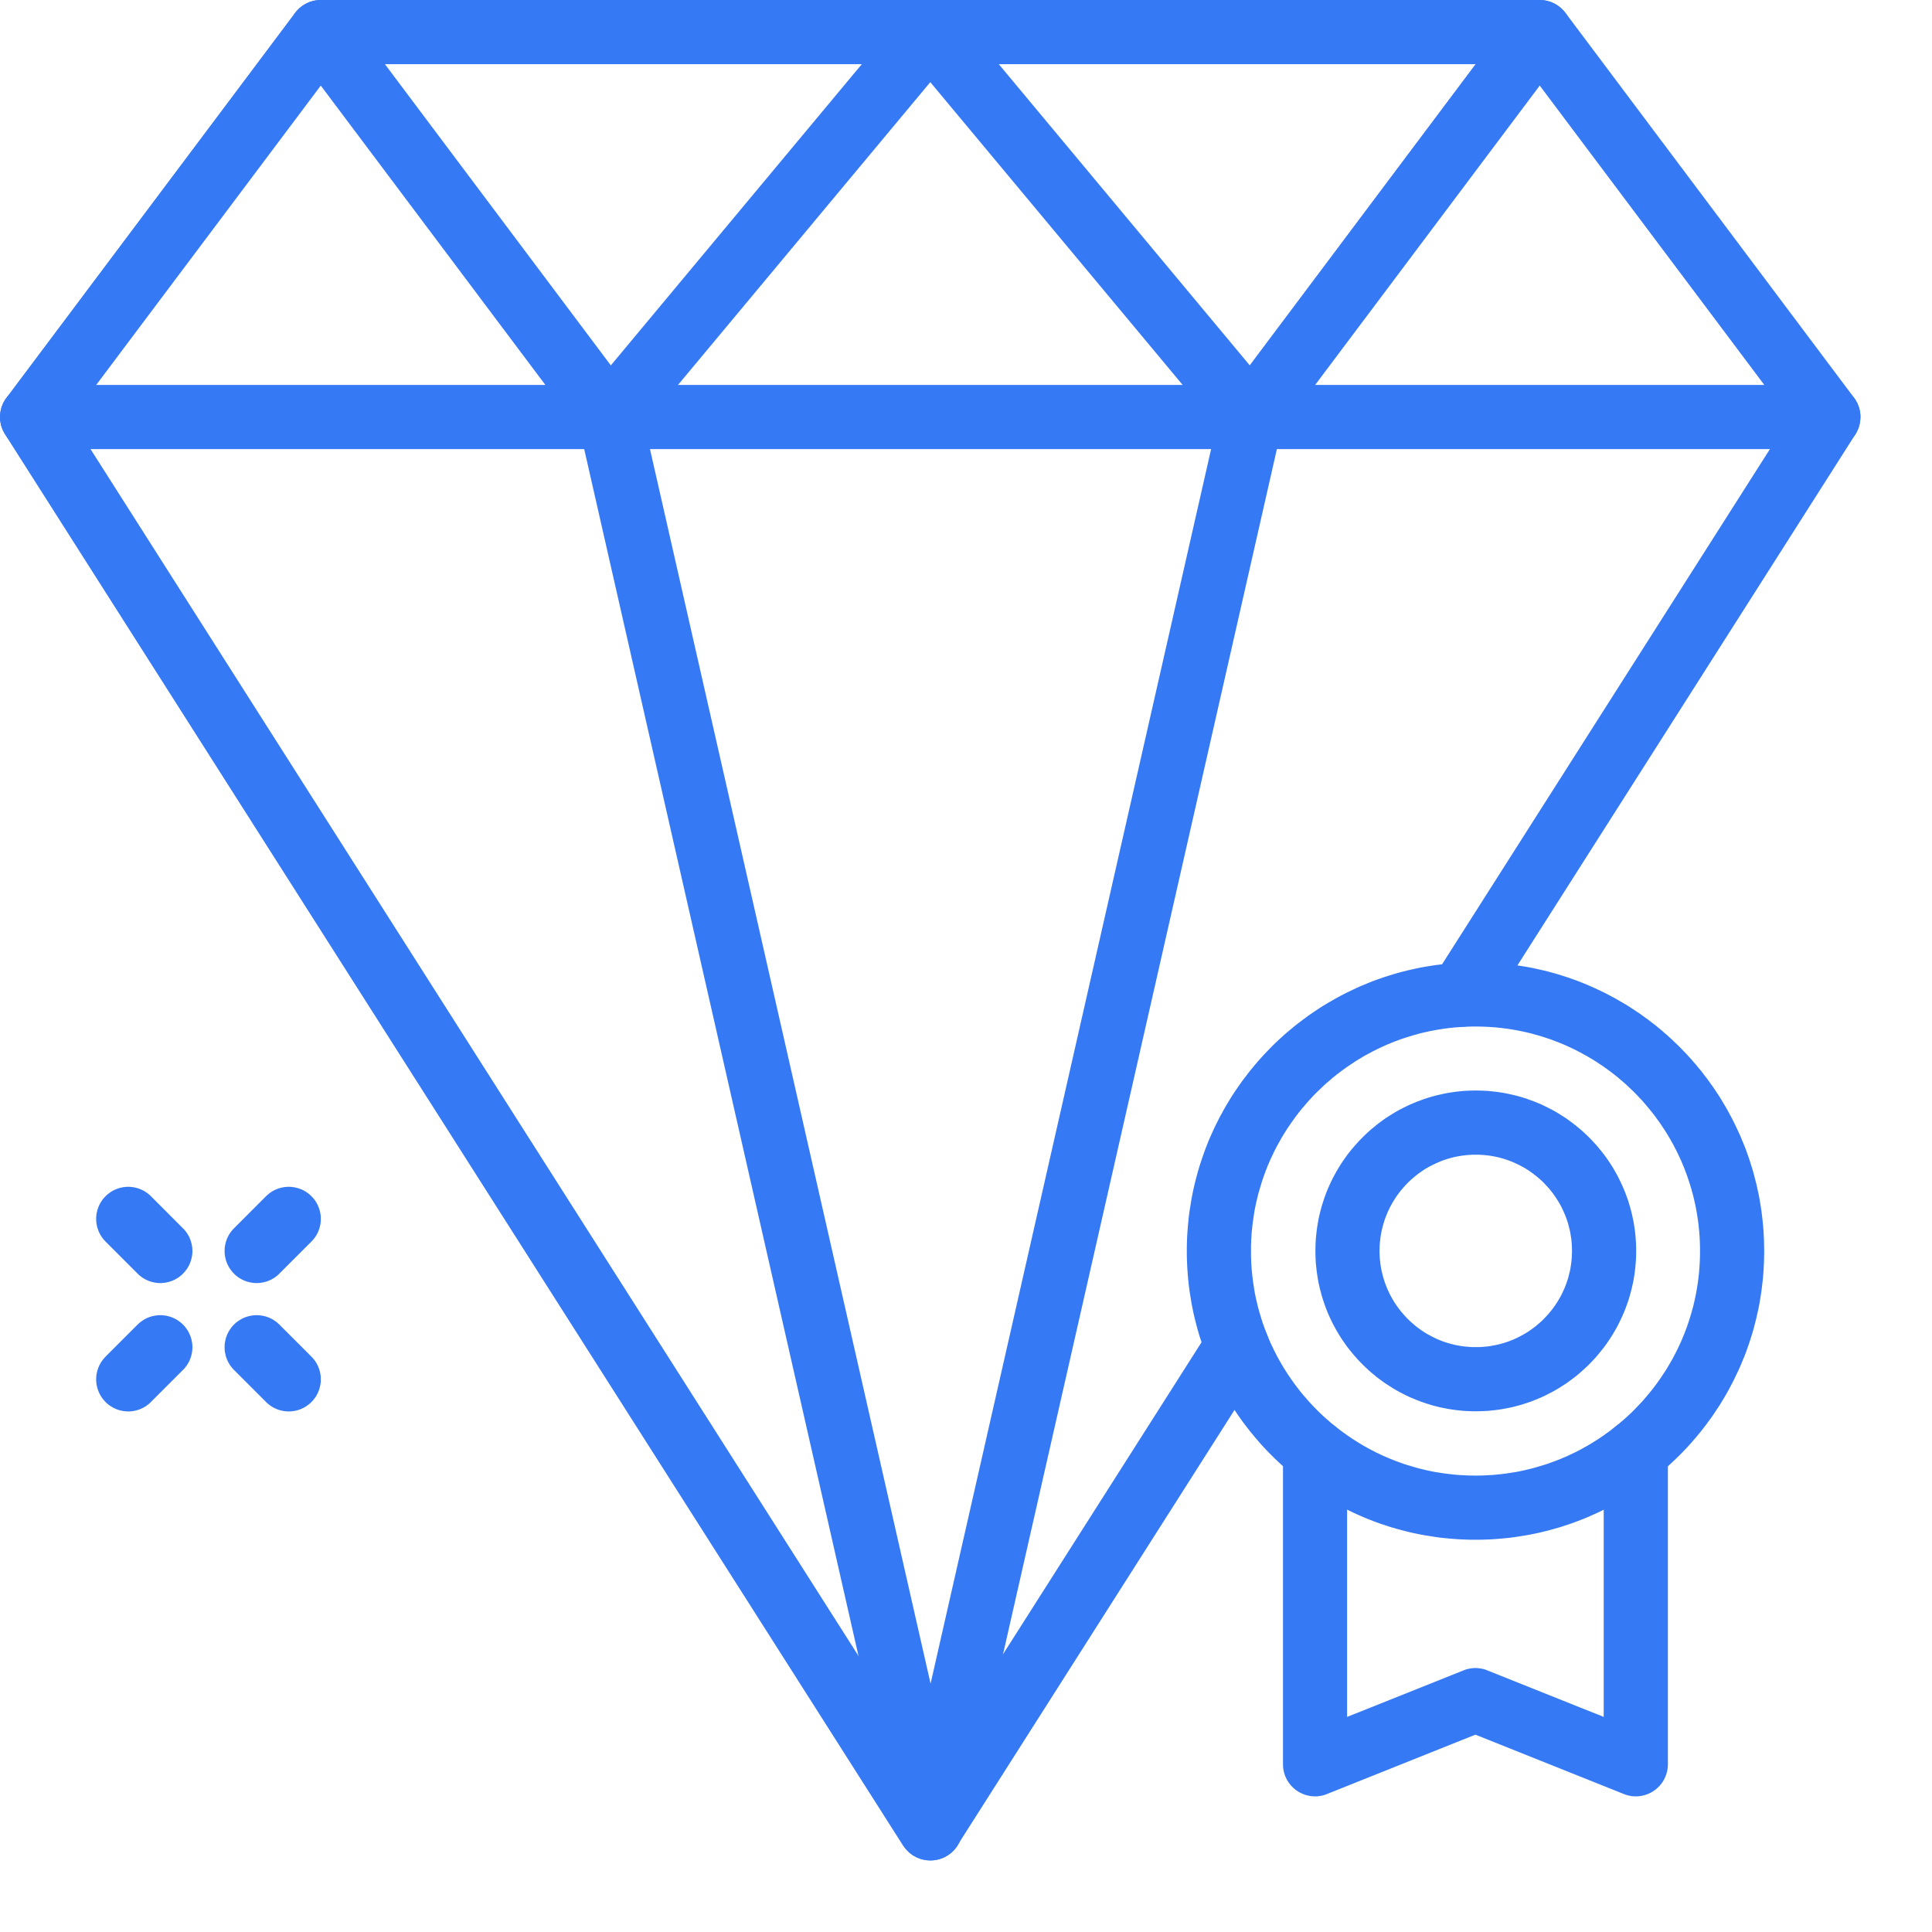 <svg width="27" height="27" viewBox="0 0 27 27" fill="none" xmlns="http://www.w3.org/2000/svg">
<path fill-rule="evenodd" clip-rule="evenodd" d="M13.04 0.002L13.079 0.007L13.118 0.015L13.155 0.027L13.191 0.042L13.226 0.061L13.259 0.082L13.29 0.106L13.319 0.132L13.345 0.161L17.828 5.541L17.852 5.572L17.873 5.605L17.891 5.639L17.906 5.676L17.917 5.713L17.925 5.751L17.93 5.79L17.932 5.829L17.93 5.868L17.925 5.907L17.917 5.945L17.905 5.982L17.89 6.018L17.871 6.053L17.85 6.086L17.826 6.117L17.8 6.146L17.771 6.172L17.74 6.196L17.707 6.217L17.672 6.235L17.636 6.249L17.599 6.261L17.56 6.269L17.522 6.274L17.483 6.276L17.443 6.274L17.405 6.269L17.366 6.26L17.329 6.248L17.293 6.233L17.259 6.215L17.226 6.194L17.195 6.17L17.166 6.144L17.14 6.114L13.001 1.148L8.863 6.114L8.837 6.144L8.808 6.17L8.777 6.194L8.744 6.215L8.71 6.233L8.673 6.248L8.636 6.26L8.598 6.269L8.559 6.274L8.52 6.276L8.481 6.274L8.442 6.269L8.404 6.261L8.367 6.249L8.33 6.235L8.296 6.217L8.263 6.196L8.232 6.172L8.203 6.146L8.176 6.117L8.152 6.086L8.131 6.053L8.113 6.018L8.098 5.982L8.086 5.945L8.077 5.907L8.072 5.868L8.07 5.829L8.072 5.79L8.077 5.751L8.085 5.713L8.097 5.676L8.112 5.639L8.129 5.605L8.151 5.572L8.174 5.541L12.657 0.161L12.684 0.132L12.712 0.106L12.743 0.082L12.776 0.061L12.811 0.042L12.848 0.027L12.885 0.015L12.923 0.007L12.962 0.002L13.001 0L13.04 0.002Z" fill="#3579F4"/>
<path fill-rule="evenodd" clip-rule="evenodd" d="M4.52 0.002L4.558 0.006L4.595 0.014L4.631 0.025L4.666 0.039L4.7 0.056L4.732 0.076L4.762 0.098L4.791 0.123L4.818 0.15L4.841 0.179L8.876 5.559L8.897 5.589L8.915 5.621L8.931 5.655L8.943 5.689L8.954 5.725L8.96 5.762L8.964 5.798L8.965 5.836L8.963 5.872L8.958 5.909L8.95 5.945L8.938 5.981L8.924 6.015L8.908 6.048L8.888 6.079L8.866 6.109L8.841 6.137L8.815 6.163L8.786 6.186L8.756 6.207L8.723 6.226L8.69 6.241L8.655 6.254L8.619 6.264L8.583 6.271L8.546 6.275L8.509 6.276L8.472 6.274L8.436 6.268L8.399 6.26L8.364 6.249L8.33 6.235L8.297 6.218L8.265 6.198L8.236 6.176L8.208 6.152L8.182 6.125L8.159 6.096L4.483 1.196L0.807 6.096L0.784 6.125L0.758 6.152L0.73 6.176L0.7 6.198L0.669 6.218L0.636 6.235L0.602 6.249L0.566 6.26L0.53 6.268L0.493 6.274L0.456 6.276L0.419 6.275L0.382 6.271L0.346 6.264L0.31 6.254L0.276 6.241L0.242 6.226L0.21 6.207L0.179 6.186L0.151 6.163L0.124 6.137L0.1 6.109L0.078 6.079L0.058 6.048L0.041 6.015L0.027 5.981L0.016 5.945L0.008 5.909L0.002 5.872L0 5.836L0.001 5.798L0.005 5.762L0.012 5.725L0.022 5.689L0.035 5.655L0.05 5.621L0.069 5.589L0.09 5.559L4.124 0.179L4.148 0.15L4.174 0.123L4.203 0.098L4.233 0.076L4.265 0.056L4.299 0.039L4.334 0.025L4.371 0.014L4.407 0.006L4.445 0.002L4.483 0L4.52 0.002Z" fill="#3579F4"/>
<path fill-rule="evenodd" clip-rule="evenodd" d="M21.555 0.002L21.593 0.006L21.63 0.014L21.666 0.025L21.701 0.039L21.735 0.056L21.767 0.076L21.798 0.098L21.826 0.123L21.853 0.15L21.877 0.179L25.911 5.559L25.932 5.589L25.95 5.621L25.966 5.655L25.979 5.689L25.989 5.725L25.996 5.762L26 5.798L26 5.836L25.998 5.872L25.993 5.909L25.985 5.945L25.974 5.981L25.959 6.015L25.943 6.048L25.923 6.079L25.901 6.109L25.876 6.137L25.85 6.163L25.821 6.186L25.791 6.207L25.759 6.226L25.725 6.241L25.69 6.254L25.654 6.264L25.618 6.271L25.581 6.275L25.544 6.276L25.508 6.274L25.471 6.268L25.434 6.26L25.399 6.249L25.365 6.235L25.332 6.218L25.3 6.198L25.271 6.176L25.243 6.152L25.217 6.125L25.194 6.096L21.518 1.196L17.842 6.096L17.819 6.125L17.793 6.152L17.765 6.176L17.735 6.198L17.704 6.218L17.671 6.235L17.637 6.249L17.601 6.26L17.565 6.268L17.528 6.274L17.491 6.276L17.454 6.275L17.418 6.271L17.381 6.264L17.345 6.254L17.311 6.241L17.277 6.226L17.245 6.207L17.215 6.186L17.186 6.163L17.159 6.137L17.135 6.109L17.113 6.079L17.093 6.048L17.076 6.015L17.062 5.981L17.051 5.945L17.043 5.909L17.037 5.872L17.035 5.836L17.036 5.798L17.04 5.762L17.047 5.725L17.057 5.689L17.07 5.655L17.085 5.621L17.104 5.589L17.125 5.559L21.159 0.179L21.183 0.15L21.209 0.123L21.238 0.098L21.269 0.076L21.3 0.056L21.334 0.039L21.369 0.025L21.406 0.014L21.442 0.006L21.48 0.002L21.518 0L21.555 0.002Z" fill="#3579F4"/>
<path fill-rule="evenodd" clip-rule="evenodd" d="M20.672 13.45L20.724 13.451L20.776 13.452L20.828 13.455L20.879 13.457L20.93 13.461L20.981 13.465L21.032 13.47L21.083 13.476L21.134 13.482L21.184 13.488L21.234 13.496L21.284 13.504L21.334 13.512L21.383 13.521L21.433 13.531L21.482 13.542L21.531 13.553L21.58 13.564L21.628 13.576L21.676 13.589L21.724 13.602L21.772 13.616L21.82 13.631L21.867 13.646L21.914 13.661L21.961 13.678L22.007 13.694L22.053 13.711L22.099 13.729L22.145 13.748L22.191 13.767L22.235 13.786L22.28 13.806L22.325 13.827L22.369 13.848L22.413 13.869L22.457 13.891L22.5 13.914L22.543 13.937L22.586 13.96L22.628 13.985L22.67 14.009L22.712 14.034L22.754 14.059L22.794 14.085L22.835 14.112L22.876 14.139L22.916 14.166L22.955 14.194L22.995 14.223L23.034 14.251L23.072 14.281L23.111 14.31L23.149 14.34L23.186 14.371L23.224 14.402L23.26 14.434L23.297 14.465L23.332 14.498L23.368 14.53L23.403 14.564L23.438 14.597L23.473 14.631L23.507 14.666L23.54 14.701L23.574 14.736L23.606 14.772L23.639 14.807L23.67 14.844L23.702 14.88L23.733 14.918L23.764 14.955L23.794 14.993L23.823 15.032L23.853 15.07L23.881 15.109L23.91 15.149L23.938 15.188L23.965 15.228L23.992 15.269L24.019 15.309L24.045 15.35L24.07 15.392L24.095 15.434L24.12 15.476L24.144 15.518L24.167 15.561L24.19 15.604L24.213 15.647L24.235 15.691L24.256 15.735L24.277 15.779L24.298 15.824L24.318 15.868L24.337 15.913L24.356 15.959L24.375 16.005L24.393 16.05L24.41 16.097L24.426 16.143L24.443 16.19L24.458 16.237L24.473 16.285L24.488 16.332L24.502 16.38L24.515 16.428L24.527 16.476L24.54 16.524L24.551 16.573L24.562 16.622L24.573 16.671L24.583 16.721L24.592 16.77L24.6 16.82L24.608 16.87L24.616 16.92L24.622 16.97L24.628 17.021L24.634 17.072L24.639 17.123L24.643 17.174L24.647 17.225L24.649 17.276L24.652 17.328L24.653 17.38L24.654 17.432L24.655 17.484L24.654 17.536L24.653 17.588L24.652 17.639L24.649 17.691L24.647 17.742L24.643 17.793L24.639 17.845L24.634 17.896L24.628 17.946L24.622 17.997L24.616 18.047L24.608 18.097L24.6 18.147L24.592 18.197L24.583 18.247L24.573 18.296L24.562 18.345L24.551 18.394L24.54 18.443L24.527 18.491L24.515 18.539L24.502 18.587L24.488 18.635L24.473 18.683L24.458 18.73L24.443 18.777L24.426 18.824L24.41 18.871L24.393 18.917L24.375 18.962L24.356 19.008L24.337 19.054L24.318 19.099L24.298 19.144L24.277 19.188L24.256 19.232L24.235 19.276L24.213 19.32L24.19 19.363L24.167 19.407L24.144 19.449L24.12 19.491L24.095 19.534L24.07 19.575L24.045 19.617L24.019 19.658L23.992 19.698L23.965 19.739L23.938 19.779L23.91 19.819L23.881 19.858L23.853 19.897L23.823 19.936L23.794 19.974L23.764 20.012L23.733 20.049L23.702 20.087L23.67 20.123L23.639 20.16L23.606 20.196L23.574 20.232L23.54 20.267L23.507 20.302L23.473 20.336L23.438 20.37L23.403 20.404L23.368 20.437L23.332 20.47L23.297 20.502L23.26 20.534L23.224 20.565L23.186 20.596L23.149 20.627L23.111 20.657L23.072 20.686L23.034 20.716L22.995 20.745L22.955 20.773L22.916 20.801L22.876 20.828L22.835 20.855L22.794 20.882L22.754 20.908L22.712 20.933L22.67 20.958L22.628 20.983L22.586 21.007L22.543 21.03L22.5 21.054L22.457 21.076L22.413 21.098L22.369 21.12L22.325 21.141L22.28 21.161L22.235 21.181L22.191 21.201L22.145 21.22L22.099 21.238L22.053 21.256L22.007 21.273L21.961 21.29L21.914 21.306L21.867 21.321L21.82 21.337L21.772 21.351L21.724 21.365L21.676 21.378L21.628 21.391L21.58 21.403L21.531 21.415L21.482 21.426L21.433 21.436L21.383 21.446L21.334 21.455L21.284 21.463L21.234 21.471L21.184 21.479L21.134 21.486L21.083 21.492L21.032 21.497L20.981 21.502L20.93 21.506L20.879 21.51L20.828 21.513L20.776 21.515L20.724 21.517L20.672 21.518L20.62 21.518L20.568 21.518L20.516 21.517L20.465 21.515L20.413 21.513L20.362 21.51L20.311 21.506L20.259 21.502L20.208 21.497L20.158 21.492L20.107 21.486L20.057 21.479L20.007 21.471L19.957 21.463L19.907 21.455L19.857 21.446L19.808 21.436L19.759 21.426L19.71 21.415L19.661 21.403L19.613 21.391L19.565 21.378L19.517 21.365L19.469 21.351L19.421 21.337L19.374 21.321L19.327 21.306L19.28 21.29L19.233 21.273L19.187 21.256L19.142 21.238L19.096 21.22L19.05 21.201L19.005 21.181L18.96 21.161L18.916 21.141L18.872 21.12L18.828 21.098L18.784 21.076L18.74 21.054L18.697 21.03L18.655 21.007L18.613 20.983L18.57 20.959L18.529 20.933L18.487 20.908L18.446 20.882L18.405 20.855L18.365 20.828L18.325 20.801L18.285 20.773L18.246 20.745L18.207 20.716L18.168 20.686L18.13 20.657L18.092 20.627L18.055 20.596L18.017 20.565L17.98 20.534L17.944 20.502L17.908 20.47L17.872 20.437L17.837 20.404L17.802 20.37L17.768 20.336L17.734 20.302L17.7 20.267L17.667 20.232L17.634 20.196L17.602 20.16L17.57 20.123L17.539 20.087L17.508 20.049L17.477 20.012L17.447 19.974L17.418 19.936L17.388 19.897L17.359 19.858L17.331 19.819L17.303 19.779L17.276 19.739L17.248 19.698L17.222 19.658L17.196 19.617L17.171 19.575L17.145 19.534L17.121 19.491L17.097 19.449L17.074 19.407L17.05 19.364L17.028 19.32L17.006 19.276L16.984 19.232L16.963 19.188L16.943 19.144L16.923 19.099L16.903 19.054L16.884 19.008L16.866 18.962L16.848 18.917L16.831 18.871L16.815 18.824L16.798 18.777L16.783 18.73L16.767 18.683L16.753 18.635L16.739 18.587L16.726 18.539L16.713 18.491L16.701 18.443L16.689 18.394L16.678 18.345L16.668 18.296L16.658 18.247L16.649 18.197L16.641 18.147L16.633 18.097L16.625 18.047L16.618 17.997L16.612 17.946L16.607 17.896L16.602 17.845L16.598 17.793L16.594 17.742L16.591 17.691L16.589 17.639L16.587 17.588L16.586 17.536L16.586 17.484L16.586 17.432L16.587 17.38L16.589 17.328L16.591 17.276L16.594 17.225L16.598 17.174L16.602 17.123L16.607 17.072L16.612 17.021L16.618 16.97L16.625 16.92L16.633 16.87L16.641 16.82L16.649 16.77L16.658 16.721L16.668 16.671L16.678 16.622L16.689 16.573L16.701 16.524L16.713 16.476L16.726 16.428L16.739 16.38L16.753 16.332L16.767 16.285L16.783 16.237L16.798 16.19L16.815 16.143L16.831 16.097L16.848 16.05L16.866 16.005L16.884 15.959L16.903 15.913L16.923 15.868L16.943 15.824L16.963 15.779L16.984 15.735L17.006 15.691L17.028 15.647L17.05 15.604L17.074 15.561L17.097 15.518L17.121 15.476L17.145 15.434L17.171 15.392L17.196 15.35L17.222 15.309L17.248 15.269L17.276 15.228L17.303 15.188L17.331 15.149L17.359 15.109L17.388 15.07L17.418 15.032L17.447 14.993L17.477 14.955L17.508 14.918L17.539 14.88L17.57 14.844L17.602 14.807L17.634 14.772L17.667 14.736L17.7 14.701L17.734 14.666L17.768 14.631L17.802 14.597L17.837 14.564L17.872 14.53L17.908 14.498L17.944 14.465L17.98 14.434L18.017 14.402L18.055 14.371L18.092 14.34L18.13 14.31L18.168 14.281L18.207 14.251L18.246 14.223L18.285 14.194L18.325 14.166L18.365 14.139L18.405 14.112L18.446 14.085L18.487 14.059L18.529 14.034L18.57 14.009L18.613 13.985L18.655 13.96L18.697 13.937L18.74 13.914L18.784 13.891L18.828 13.869L18.872 13.848L18.916 13.827L18.96 13.806L19.005 13.786L19.05 13.767L19.096 13.748L19.142 13.729L19.187 13.711L19.233 13.694L19.28 13.678L19.327 13.661L19.374 13.646L19.421 13.631L19.469 13.616L19.517 13.602L19.565 13.589L19.613 13.576L19.661 13.564L19.71 13.553L19.759 13.542L19.808 13.531L19.857 13.521L19.907 13.512L19.957 13.504L20.007 13.496L20.057 13.488L20.107 13.482L20.158 13.476L20.208 13.47L20.259 13.465L20.311 13.461L20.362 13.457L20.413 13.455L20.465 13.452L20.516 13.451L20.568 13.45L20.62 13.449L20.672 13.45ZM20.58 14.346L20.539 14.347L20.499 14.348L20.459 14.35L20.419 14.352L20.379 14.355L20.339 14.358L20.299 14.362L20.26 14.366L20.221 14.371L20.181 14.376L20.142 14.382L20.104 14.388L20.065 14.395L20.026 14.402L19.988 14.409L19.95 14.418L19.912 14.426L19.874 14.435L19.836 14.444L19.799 14.455L19.762 14.465L19.725 14.476L19.688 14.487L19.651 14.499L19.614 14.511L19.578 14.523L19.542 14.536L19.506 14.55L19.471 14.563L19.435 14.578L19.4 14.592L19.365 14.607L19.33 14.623L19.295 14.639L19.261 14.655L19.227 14.672L19.193 14.689L19.159 14.707L19.126 14.725L19.092 14.743L19.059 14.761L19.027 14.781L18.994 14.8L18.962 14.82L18.93 14.84L18.899 14.861L18.867 14.882L18.836 14.903L18.805 14.925L18.774 14.947L18.744 14.969L18.714 14.992L18.684 15.015L18.654 15.039L18.625 15.062L18.596 15.087L18.568 15.111L18.539 15.136L18.511 15.161L18.483 15.187L18.456 15.213L18.429 15.239L18.402 15.265L18.375 15.292L18.349 15.319L18.323 15.347L18.298 15.374L18.273 15.402L18.248 15.431L18.224 15.46L18.199 15.488L18.175 15.518L18.152 15.547L18.129 15.577L18.106 15.607L18.084 15.638L18.062 15.668L18.04 15.699L18.019 15.73L17.997 15.762L17.977 15.793L17.957 15.825L17.937 15.857L17.917 15.89L17.898 15.923L17.88 15.956L17.861 15.989L17.843 16.022L17.826 16.056L17.808 16.09L17.792 16.124L17.776 16.159L17.759 16.193L17.744 16.228L17.729 16.263L17.714 16.298L17.7 16.334L17.686 16.37L17.673 16.406L17.66 16.441L17.647 16.478L17.635 16.515L17.624 16.551L17.613 16.588L17.602 16.625L17.591 16.662L17.581 16.7L17.572 16.737L17.563 16.775L17.554 16.813L17.546 16.851L17.538 16.89L17.531 16.928L17.525 16.967L17.519 17.006L17.513 17.045L17.508 17.084L17.503 17.123L17.499 17.163L17.495 17.202L17.491 17.242L17.489 17.282L17.486 17.322L17.485 17.362L17.483 17.402L17.483 17.443L17.483 17.484L17.483 17.524L17.483 17.565L17.485 17.605L17.486 17.645L17.489 17.685L17.491 17.725L17.495 17.765L17.499 17.805L17.503 17.844L17.508 17.884L17.513 17.922L17.519 17.962L17.525 18L17.531 18.039L17.538 18.078L17.546 18.116L17.554 18.154L17.563 18.192L17.572 18.23L17.581 18.268L17.591 18.305L17.602 18.343L17.613 18.379L17.624 18.416L17.635 18.453L17.647 18.49L17.66 18.526L17.673 18.562L17.686 18.598L17.7 18.634L17.714 18.669L17.729 18.704L17.744 18.739L17.759 18.774L17.776 18.809L17.792 18.843L17.808 18.877L17.826 18.911L17.843 18.945L17.861 18.978L17.88 19.012L17.898 19.044L17.917 19.077L17.937 19.11L17.957 19.142L17.977 19.174L17.997 19.205L18.019 19.237L18.04 19.268L18.062 19.299L18.084 19.33L18.106 19.36L18.129 19.39L18.152 19.42L18.175 19.45L18.199 19.479L18.224 19.508L18.248 19.536L18.273 19.565L18.298 19.593L18.323 19.62L18.349 19.648L18.375 19.675L18.402 19.702L18.429 19.729L18.456 19.755L18.483 19.781L18.511 19.806L18.539 19.831L18.568 19.856L18.596 19.881L18.625 19.905L18.654 19.928L18.684 19.952L18.714 19.975L18.744 19.998L18.774 20.02L18.805 20.042L18.836 20.064L18.867 20.085L18.899 20.107L18.93 20.127L18.962 20.147L18.994 20.167L19.027 20.187L19.059 20.206L19.092 20.224L19.126 20.243L19.159 20.261L19.193 20.278L19.227 20.296L19.261 20.312L19.295 20.328L19.33 20.345L19.365 20.36L19.4 20.375L19.435 20.39L19.471 20.404L19.506 20.418L19.542 20.431L19.578 20.444L19.614 20.457L19.651 20.469L19.688 20.48L19.725 20.491L19.762 20.502L19.799 20.513L19.836 20.523L19.874 20.532L19.912 20.541L19.95 20.55L19.988 20.558L20.026 20.566L20.065 20.573L20.104 20.579L20.142 20.585L20.181 20.591L20.221 20.596L20.26 20.601L20.299 20.605L20.339 20.609L20.379 20.613L20.419 20.615L20.459 20.617L20.499 20.619L20.539 20.621L20.58 20.621L20.62 20.622L20.661 20.621L20.701 20.621L20.742 20.619L20.782 20.617L20.822 20.615L20.862 20.613L20.902 20.609L20.941 20.605L20.981 20.601L21.02 20.596L21.059 20.591L21.098 20.585L21.137 20.579L21.176 20.573L21.214 20.566L21.253 20.558L21.291 20.55L21.329 20.541L21.367 20.532L21.404 20.523L21.442 20.513L21.479 20.502L21.516 20.491L21.553 20.48L21.59 20.469L21.626 20.457L21.663 20.444L21.698 20.431L21.734 20.418L21.77 20.404L21.806 20.39L21.841 20.375L21.876 20.36L21.911 20.345L21.945 20.328L21.98 20.312L22.014 20.296L22.048 20.278L22.082 20.261L22.115 20.243L22.148 20.224L22.181 20.206L22.214 20.187L22.247 20.167L22.279 20.147L22.311 20.127L22.342 20.107L22.374 20.085L22.405 20.064L22.436 20.042L22.466 20.02L22.497 19.998L22.527 19.975L22.557 19.952L22.587 19.928L22.616 19.905L22.644 19.881L22.673 19.856L22.702 19.831L22.73 19.806L22.757 19.781L22.785 19.755L22.812 19.729L22.839 19.702L22.865 19.675L22.891 19.648L22.917 19.62L22.943 19.593L22.968 19.565L22.993 19.536L23.017 19.508L23.041 19.479L23.065 19.45L23.089 19.42L23.112 19.39L23.135 19.36L23.157 19.33L23.179 19.299L23.201 19.268L23.222 19.237L23.243 19.205L23.264 19.174L23.284 19.142L23.304 19.11L23.323 19.077L23.343 19.044L23.361 19.012L23.38 18.978L23.397 18.945L23.415 18.911L23.432 18.877L23.449 18.843L23.465 18.809L23.481 18.774L23.497 18.739L23.512 18.704L23.526 18.669L23.541 18.634L23.554 18.598L23.568 18.562L23.581 18.526L23.593 18.49L23.605 18.453L23.617 18.416L23.628 18.379L23.639 18.343L23.649 18.305L23.66 18.268L23.669 18.23L23.678 18.192L23.686 18.154L23.695 18.116L23.702 18.078L23.709 18.039L23.716 18L23.722 17.962L23.728 17.922L23.733 17.884L23.738 17.844L23.742 17.805L23.746 17.765L23.749 17.725L23.752 17.685L23.754 17.645L23.756 17.605L23.757 17.565L23.758 17.524L23.758 17.484L23.758 17.443L23.757 17.402L23.756 17.362L23.754 17.322L23.752 17.282L23.749 17.242L23.746 17.202L23.742 17.163L23.738 17.123L23.733 17.084L23.728 17.045L23.722 17.006L23.716 16.967L23.709 16.928L23.702 16.89L23.695 16.851L23.686 16.813L23.678 16.775L23.669 16.737L23.66 16.7L23.649 16.662L23.639 16.625L23.628 16.588L23.617 16.551L23.605 16.515L23.593 16.478L23.581 16.441L23.568 16.406L23.554 16.37L23.541 16.334L23.526 16.298L23.512 16.263L23.497 16.228L23.481 16.193L23.465 16.159L23.449 16.124L23.432 16.09L23.415 16.056L23.397 16.022L23.38 15.989L23.361 15.956L23.343 15.923L23.323 15.89L23.304 15.857L23.284 15.825L23.264 15.793L23.243 15.762L23.222 15.73L23.201 15.699L23.179 15.668L23.157 15.638L23.135 15.607L23.112 15.577L23.089 15.547L23.065 15.518L23.041 15.488L23.017 15.46L22.993 15.431L22.968 15.402L22.943 15.374L22.917 15.347L22.891 15.319L22.865 15.292L22.839 15.265L22.812 15.239L22.785 15.213L22.757 15.187L22.73 15.161L22.702 15.136L22.673 15.111L22.644 15.087L22.616 15.062L22.587 15.039L22.557 15.015L22.527 14.992L22.497 14.969L22.466 14.947L22.436 14.925L22.405 14.903L22.374 14.882L22.342 14.861L22.311 14.84L22.279 14.82L22.247 14.8L22.214 14.781L22.181 14.761L22.148 14.743L22.115 14.725L22.082 14.707L22.048 14.689L22.014 14.672L21.98 14.655L21.945 14.639L21.911 14.623L21.876 14.607L21.841 14.592L21.806 14.578L21.77 14.563L21.734 14.55L21.698 14.536L21.663 14.523L21.626 14.511L21.59 14.499L21.553 14.487L21.516 14.476L21.479 14.465L21.442 14.455L21.404 14.444L21.367 14.435L21.329 14.426L21.291 14.418L21.253 14.409L21.214 14.402L21.176 14.395L21.137 14.388L21.098 14.382L21.059 14.376L21.02 14.371L20.981 14.366L20.941 14.362L20.902 14.358L20.862 14.355L20.822 14.352L20.782 14.35L20.742 14.348L20.701 14.347L20.661 14.346L20.62 14.346L20.58 14.346Z" fill="#3579F4"/>
<path fill-rule="evenodd" clip-rule="evenodd" d="M20.682 15.241L20.739 15.243L20.796 15.246L20.853 15.252L20.909 15.258L20.965 15.266L21.02 15.275L21.075 15.286L21.13 15.298L21.184 15.311L21.237 15.325L21.29 15.341L21.343 15.358L21.395 15.377L21.446 15.396L21.497 15.417L21.547 15.438L21.596 15.462L21.644 15.486L21.693 15.511L21.74 15.537L21.787 15.565L21.832 15.594L21.878 15.623L21.922 15.654L21.965 15.686L22.008 15.719L22.05 15.753L22.091 15.787L22.131 15.823L22.17 15.859L22.209 15.897L22.246 15.935L22.283 15.975L22.319 16.015L22.353 16.056L22.387 16.098L22.42 16.14L22.452 16.184L22.482 16.228L22.512 16.273L22.541 16.319L22.568 16.366L22.595 16.413L22.62 16.461L22.644 16.51L22.667 16.559L22.689 16.609L22.71 16.66L22.729 16.711L22.748 16.763L22.765 16.816L22.78 16.868L22.795 16.922L22.808 16.976L22.82 17.031L22.831 17.085L22.84 17.141L22.848 17.197L22.854 17.253L22.859 17.309L22.863 17.367L22.865 17.424L22.866 17.482L22.865 17.539L22.863 17.596L22.859 17.654L22.854 17.71L22.848 17.766L22.84 17.822L22.831 17.878L22.82 17.933L22.808 17.987L22.795 18.041L22.78 18.095L22.765 18.148L22.748 18.2L22.729 18.252L22.71 18.303L22.689 18.354L22.667 18.404L22.644 18.453L22.62 18.502L22.595 18.55L22.568 18.597L22.541 18.644L22.512 18.69L22.482 18.735L22.452 18.779L22.42 18.823L22.387 18.865L22.353 18.907L22.319 18.948L22.283 18.989L22.246 19.028L22.209 19.066L22.17 19.104L22.131 19.14L22.091 19.176L22.05 19.211L22.008 19.245L21.965 19.277L21.922 19.309L21.878 19.34L21.832 19.369L21.787 19.398L21.74 19.426L21.693 19.452L21.644 19.477L21.596 19.502L21.547 19.525L21.497 19.546L21.446 19.567L21.395 19.587L21.343 19.605L21.29 19.622L21.237 19.638L21.184 19.652L21.13 19.666L21.075 19.677L21.02 19.688L20.965 19.697L20.909 19.705L20.853 19.711L20.796 19.717L20.739 19.72L20.682 19.722L20.624 19.723L20.566 19.722L20.509 19.72L20.452 19.717L20.395 19.711L20.34 19.705L20.284 19.697L20.228 19.688L20.173 19.677L20.119 19.666L20.064 19.652L20.011 19.638L19.958 19.622L19.906 19.605L19.854 19.587L19.802 19.567L19.752 19.546L19.702 19.525L19.652 19.502L19.604 19.477L19.555 19.452L19.508 19.426L19.462 19.398L19.416 19.369L19.371 19.34L19.326 19.309L19.283 19.277L19.24 19.245L19.199 19.211L19.157 19.176L19.117 19.14L19.078 19.104L19.04 19.066L19.002 19.028L18.966 18.989L18.93 18.948L18.895 18.907L18.861 18.865L18.828 18.823L18.797 18.779L18.766 18.735L18.736 18.69L18.708 18.644L18.68 18.597L18.654 18.55L18.628 18.502L18.604 18.453L18.581 18.404L18.559 18.354L18.538 18.303L18.519 18.252L18.501 18.2L18.484 18.148L18.468 18.095L18.454 18.041L18.44 17.987L18.428 17.933L18.418 17.878L18.409 17.822L18.401 17.766L18.395 17.71L18.389 17.654L18.386 17.596L18.384 17.539L18.383 17.482L18.384 17.424L18.386 17.367L18.389 17.309L18.395 17.253L18.401 17.197L18.409 17.141L18.418 17.085L18.428 17.031L18.44 16.976L18.454 16.922L18.468 16.868L18.484 16.816L18.501 16.763L18.519 16.711L18.538 16.66L18.559 16.609L18.581 16.559L18.604 16.51L18.628 16.461L18.654 16.413L18.68 16.366L18.708 16.319L18.736 16.273L18.766 16.228L18.797 16.184L18.828 16.14L18.861 16.098L18.895 16.056L18.93 16.015L18.966 15.975L19.002 15.935L19.04 15.897L19.078 15.859L19.117 15.823L19.157 15.787L19.199 15.753L19.24 15.719L19.283 15.686L19.326 15.654L19.371 15.623L19.416 15.594L19.462 15.565L19.508 15.537L19.555 15.511L19.604 15.486L19.652 15.462L19.702 15.438L19.752 15.417L19.802 15.396L19.854 15.377L19.906 15.358L19.958 15.341L20.011 15.325L20.064 15.311L20.119 15.298L20.173 15.286L20.228 15.275L20.284 15.266L20.34 15.258L20.395 15.252L20.452 15.246L20.509 15.243L20.566 15.241L20.624 15.24L20.682 15.241ZM20.589 16.137L20.555 16.139L20.52 16.141L20.486 16.144L20.453 16.148L20.419 16.152L20.386 16.158L20.353 16.164L20.32 16.171L20.288 16.179L20.256 16.188L20.224 16.197L20.193 16.208L20.162 16.218L20.131 16.23L20.101 16.243L20.071 16.256L20.042 16.27L20.013 16.284L19.984 16.299L19.955 16.315L19.927 16.331L19.9 16.348L19.873 16.366L19.846 16.385L19.82 16.404L19.794 16.424L19.769 16.444L19.745 16.465L19.72 16.486L19.697 16.508L19.673 16.531L19.651 16.554L19.629 16.578L19.608 16.602L19.586 16.627L19.566 16.652L19.547 16.677L19.527 16.704L19.509 16.73L19.491 16.758L19.474 16.785L19.457 16.813L19.442 16.841L19.426 16.87L19.412 16.899L19.398 16.929L19.385 16.959L19.373 16.989L19.361 17.019L19.35 17.05L19.34 17.082L19.331 17.114L19.322 17.145L19.314 17.178L19.307 17.21L19.3 17.243L19.295 17.276L19.29 17.31L19.287 17.343L19.283 17.378L19.281 17.412L19.28 17.447L19.279 17.482L19.28 17.517L19.281 17.551L19.283 17.586L19.287 17.62L19.29 17.653L19.295 17.687L19.3 17.72L19.307 17.753L19.314 17.785L19.322 17.818L19.331 17.85L19.34 17.881L19.35 17.913L19.361 17.944L19.373 17.974L19.385 18.005L19.398 18.034L19.412 18.064L19.426 18.093L19.442 18.122L19.457 18.15L19.474 18.178L19.491 18.206L19.509 18.233L19.527 18.259L19.547 18.286L19.566 18.311L19.586 18.336L19.608 18.361L19.629 18.385L19.651 18.409L19.673 18.432L19.697 18.455L19.72 18.477L19.745 18.498L19.769 18.519L19.794 18.54L19.82 18.559L19.846 18.578L19.873 18.597L19.9 18.615L19.927 18.632L19.955 18.648L19.984 18.664L20.013 18.679L20.042 18.694L20.071 18.708L20.101 18.721L20.131 18.733L20.162 18.745L20.193 18.756L20.224 18.766L20.256 18.775L20.288 18.784L20.32 18.792L20.353 18.799L20.386 18.805L20.419 18.811L20.453 18.816L20.486 18.819L20.52 18.822L20.555 18.825L20.589 18.826L20.624 18.826L20.659 18.826L20.694 18.825L20.728 18.822L20.762 18.819L20.796 18.816L20.829 18.811L20.863 18.805L20.895 18.799L20.928 18.792L20.96 18.784L20.992 18.775L21.024 18.766L21.055 18.756L21.086 18.745L21.117 18.733L21.147 18.721L21.177 18.708L21.206 18.694L21.236 18.679L21.264 18.664L21.293 18.648L21.321 18.632L21.348 18.615L21.375 18.597L21.402 18.578L21.428 18.559L21.454 18.54L21.479 18.519L21.504 18.498L21.528 18.477L21.552 18.455L21.575 18.432L21.597 18.409L21.619 18.385L21.641 18.361L21.662 18.336L21.682 18.311L21.702 18.286L21.721 18.259L21.739 18.233L21.757 18.206L21.774 18.178L21.791 18.15L21.807 18.122L21.822 18.093L21.836 18.064L21.85 18.034L21.863 18.005L21.876 17.974L21.887 17.944L21.898 17.913L21.909 17.881L21.918 17.85L21.926 17.818L21.934 17.785L21.942 17.753L21.948 17.72L21.953 17.687L21.958 17.653L21.962 17.62L21.965 17.586L21.967 17.551L21.968 17.517L21.969 17.482L21.968 17.447L21.967 17.412L21.965 17.378L21.962 17.343L21.958 17.31L21.953 17.276L21.948 17.243L21.942 17.21L21.934 17.178L21.926 17.145L21.918 17.114L21.909 17.082L21.898 17.05L21.887 17.019L21.876 16.989L21.863 16.959L21.85 16.929L21.836 16.899L21.822 16.87L21.807 16.841L21.791 16.813L21.774 16.785L21.757 16.758L21.739 16.73L21.721 16.704L21.702 16.677L21.682 16.652L21.662 16.627L21.641 16.602L21.619 16.578L21.597 16.554L21.575 16.531L21.552 16.508L21.528 16.486L21.504 16.465L21.479 16.444L21.454 16.424L21.428 16.404L21.402 16.385L21.375 16.366L21.348 16.348L21.321 16.331L21.293 16.315L21.264 16.299L21.236 16.284L21.206 16.27L21.177 16.256L21.147 16.243L21.117 16.23L21.086 16.218L21.055 16.208L21.024 16.197L20.992 16.188L20.96 16.179L20.928 16.171L20.895 16.164L20.863 16.158L20.829 16.152L20.796 16.148L20.762 16.144L20.728 16.141L20.694 16.139L20.659 16.137L20.624 16.137L20.589 16.137Z" fill="#3579F4"/>
<path fill-rule="evenodd" clip-rule="evenodd" d="M20.685 23.316L20.71 23.321L20.736 23.326L20.761 23.334L20.786 23.344L22.412 23.994V20.283L22.413 20.255L22.416 20.227L22.421 20.199L22.426 20.172L22.434 20.145L22.444 20.118L22.455 20.092L22.468 20.067L22.482 20.043L22.498 20.02L22.515 19.998L22.534 19.976L22.554 19.956L22.575 19.938L22.597 19.921L22.62 19.905L22.645 19.89L22.67 19.878L22.696 19.866L22.722 19.857L22.749 19.849L22.777 19.843L22.805 19.838L22.832 19.836L22.861 19.835L22.889 19.836L22.917 19.838L22.945 19.843L22.972 19.849L22.999 19.857L23.026 19.866L23.052 19.878L23.077 19.89L23.101 19.905L23.124 19.921L23.146 19.938L23.168 19.956L23.187 19.976L23.206 19.998L23.223 20.02L23.239 20.043L23.253 20.067L23.266 20.092L23.277 20.118L23.287 20.145L23.295 20.172L23.301 20.199L23.305 20.227L23.308 20.255L23.309 20.283V24.656L23.308 24.684L23.305 24.713L23.301 24.74L23.295 24.768L23.287 24.795L23.277 24.822L23.266 24.847L23.253 24.873L23.239 24.897L23.223 24.92L23.206 24.942L23.187 24.964L23.167 24.983L23.146 25.002L23.123 25.019L23.1 25.035L23.076 25.049L23.051 25.062L23.025 25.073L22.998 25.083L22.971 25.09L22.944 25.097L22.916 25.101L22.887 25.104L22.859 25.104L22.831 25.104L22.803 25.101L22.776 25.096L22.748 25.09L22.721 25.082L22.694 25.072L20.619 24.242L18.544 25.072L18.518 25.082L18.491 25.09L18.463 25.096L18.435 25.101L18.407 25.104L18.379 25.104L18.351 25.104L18.323 25.101L18.295 25.097L18.268 25.09L18.24 25.083L18.214 25.073L18.188 25.062L18.163 25.049L18.139 25.035L18.115 25.019L18.093 25.002L18.072 24.983L18.052 24.964L18.033 24.942L18.016 24.92L18 24.897L17.985 24.873L17.973 24.847L17.961 24.822L17.952 24.795L17.944 24.768L17.938 24.74L17.933 24.713L17.931 24.684L17.93 24.656V20.283L17.931 20.255L17.933 20.227L17.938 20.199L17.944 20.172L17.952 20.145L17.961 20.118L17.972 20.092L17.985 20.067L18 20.043L18.015 20.02L18.032 19.998L18.051 19.976L18.071 19.956L18.092 19.938L18.114 19.921L18.138 19.905L18.162 19.89L18.187 19.878L18.213 19.866L18.239 19.857L18.266 19.849L18.294 19.843L18.322 19.838L18.35 19.836L18.378 19.835L18.406 19.836L18.434 19.838L18.462 19.843L18.49 19.849L18.517 19.857L18.543 19.866L18.569 19.878L18.594 19.89L18.618 19.905L18.642 19.921L18.663 19.938L18.685 19.956L18.705 19.976L18.724 19.998L18.741 20.02L18.756 20.043L18.771 20.067L18.784 20.092L18.795 20.118L18.804 20.145L18.812 20.172L18.818 20.199L18.823 20.227L18.825 20.255L18.826 20.283V23.994L20.453 23.344L20.478 23.334L20.503 23.326L20.528 23.321L20.554 23.316L20.58 23.313L20.606 23.311H20.632L20.659 23.313L20.685 23.316Z" fill="#3579F4"/>
<path fill-rule="evenodd" clip-rule="evenodd" d="M21.572 0.003L21.625 0.013L21.677 0.029L21.726 0.052L21.772 0.079L21.815 0.113L21.853 0.151L21.887 0.194L21.914 0.24L21.937 0.289L21.953 0.341L21.963 0.394L21.966 0.448L21.963 0.503L21.953 0.555L21.937 0.607L21.914 0.657L21.887 0.703L21.853 0.745L21.815 0.784L21.772 0.817L21.726 0.845L21.677 0.867L21.625 0.884L21.572 0.893L21.518 0.897H4.483L4.429 0.893L4.376 0.884L4.324 0.867L4.275 0.845L4.229 0.817L4.186 0.784L4.148 0.745L4.114 0.703L4.087 0.657L4.064 0.607L4.048 0.555L4.038 0.503L4.035 0.448L4.038 0.394L4.048 0.341L4.064 0.289L4.087 0.24L4.114 0.194L4.148 0.151L4.186 0.113L4.229 0.079L4.275 0.052L4.324 0.029L4.376 0.013L4.429 0.003L4.483 0H21.518L21.572 0.003Z" fill="#3579F4"/>
<path fill-rule="evenodd" clip-rule="evenodd" d="M25.615 5.384L25.677 5.398L25.737 5.42L25.793 5.451L25.845 5.489L25.89 5.534L25.928 5.585L25.959 5.641L25.981 5.701L25.995 5.763L26 5.827L25.995 5.89L25.982 5.953L25.96 6.013L25.93 6.069L20.791 14.144L20.753 14.195L20.708 14.24L20.657 14.279L20.601 14.31L20.541 14.332L20.479 14.346L20.415 14.351L20.351 14.347L20.289 14.334L20.229 14.311L20.172 14.281L20.121 14.243L20.075 14.198L20.037 14.147L20.006 14.091L19.983 14.031L19.97 13.969L19.965 13.905L19.969 13.841L19.982 13.779L20.005 13.719L20.035 13.662L24.735 6.276H1.265L13 24.717L16.91 18.572L16.949 18.52L16.994 18.475L17.045 18.436L17.101 18.405L17.161 18.383L17.223 18.369L17.287 18.364L17.351 18.369L17.413 18.381L17.473 18.404L17.53 18.434L17.581 18.472L17.626 18.517L17.665 18.568L17.696 18.625L17.718 18.684L17.732 18.746L17.737 18.811L17.733 18.874L17.72 18.936L17.697 18.997L17.667 19.053L13.378 25.793L13.34 25.844L13.294 25.89L13.243 25.929L13.187 25.959L13.127 25.982L13.064 25.996L13 26L12.936 25.996L12.873 25.982L12.813 25.959L12.756 25.929L12.705 25.89L12.66 25.844L12.621 25.793L0.07 6.069L0.04 6.013L0.017 5.953L0.004 5.89L0 5.827L0.005 5.763L0.018 5.701L0.041 5.641L0.072 5.585L0.11 5.534L0.155 5.489L0.206 5.451L0.262 5.42L0.322 5.398L0.385 5.384L0.448 5.38H25.551L25.615 5.384Z" fill="#3579F4"/>
<path fill-rule="evenodd" clip-rule="evenodd" d="M17.529 5.381L17.587 5.391L17.643 5.407L17.696 5.431L17.747 5.462L17.792 5.499L17.832 5.541L17.867 5.589L17.895 5.64L17.916 5.695L17.929 5.752L17.935 5.811L17.934 5.869L17.924 5.927L13.442 25.651L13.426 25.706L13.402 25.759L13.373 25.808L13.337 25.853L13.296 25.893L13.249 25.927L13.199 25.956L13.146 25.977L13.09 25.992L13.033 25.999H12.976L12.919 25.992L12.864 25.977L12.81 25.956L12.76 25.927L12.714 25.893L12.673 25.853L12.637 25.808L12.607 25.759L12.584 25.706L12.568 25.651L8.085 5.927L8.076 5.869L8.074 5.811L8.08 5.752L8.094 5.695L8.115 5.64L8.143 5.589L8.177 5.541L8.218 5.499L8.263 5.462L8.313 5.431L8.366 5.407L8.423 5.391L8.481 5.381L8.539 5.38L8.597 5.386L8.655 5.4L8.709 5.42L8.761 5.448L8.808 5.483L8.851 5.523L8.888 5.569L8.919 5.619L8.943 5.672L8.959 5.728L13.005 23.529L17.05 5.728L17.067 5.672L17.091 5.619L17.122 5.569L17.158 5.523L17.201 5.483L17.248 5.448L17.3 5.42L17.355 5.4L17.412 5.386L17.47 5.38L17.529 5.381Z" fill="#3579F4"/>
<path fill-rule="evenodd" clip-rule="evenodd" d="M1.805 16.586L1.814 16.586L1.823 16.587L1.832 16.588L1.841 16.589L1.85 16.59L1.859 16.591L1.867 16.592L1.876 16.594L1.885 16.596L1.894 16.598L1.902 16.6L1.911 16.602L1.919 16.604L1.928 16.607L1.936 16.61L1.945 16.613L1.953 16.616L1.961 16.619L1.97 16.623L1.978 16.626L1.986 16.63L1.994 16.634L2.002 16.638L2.01 16.642L2.018 16.647L2.025 16.651L2.033 16.656L2.04 16.661L2.048 16.666L2.055 16.671L2.062 16.677L2.069 16.682L2.076 16.687L2.083 16.693L2.09 16.699L2.096 16.705L2.103 16.711L2.109 16.717L2.557 17.166L2.563 17.172L2.57 17.178L2.576 17.185L2.581 17.192L2.587 17.199L2.593 17.205L2.598 17.213L2.603 17.22L2.609 17.227L2.614 17.234L2.619 17.242L2.623 17.249L2.628 17.257L2.632 17.265L2.637 17.273L2.641 17.281L2.645 17.288L2.648 17.296L2.652 17.305L2.655 17.313L2.659 17.321L2.662 17.33L2.665 17.338L2.667 17.347L2.67 17.355L2.672 17.364L2.675 17.372L2.677 17.381L2.679 17.39L2.68 17.398L2.682 17.407L2.684 17.416L2.685 17.425L2.686 17.434L2.687 17.443L2.688 17.451L2.688 17.46L2.689 17.469V17.478V17.487V17.496L2.688 17.505L2.688 17.514L2.687 17.522L2.686 17.531L2.685 17.54L2.684 17.549L2.682 17.558L2.68 17.567L2.679 17.575L2.677 17.584L2.675 17.593L2.672 17.601L2.67 17.61L2.667 17.618L2.665 17.627L2.662 17.635L2.659 17.644L2.655 17.652L2.652 17.66L2.648 17.669L2.645 17.677L2.641 17.684L2.637 17.692L2.632 17.7L2.628 17.708L2.623 17.716L2.619 17.723L2.614 17.731L2.609 17.738L2.603 17.745L2.598 17.752L2.593 17.759L2.587 17.766L2.581 17.773L2.576 17.78L2.57 17.786L2.563 17.793L2.557 17.799L2.551 17.806L2.544 17.812L2.538 17.818L2.531 17.824L2.524 17.829L2.517 17.835L2.51 17.84L2.503 17.846L2.496 17.851L2.489 17.856L2.481 17.861L2.473 17.865L2.466 17.87L2.458 17.874L2.45 17.879L2.442 17.883L2.434 17.887L2.426 17.89L2.418 17.894L2.41 17.898L2.402 17.901L2.393 17.904L2.385 17.907L2.376 17.91L2.368 17.912L2.359 17.915L2.351 17.917L2.342 17.919L2.333 17.921L2.325 17.923L2.316 17.924L2.307 17.926L2.298 17.927L2.289 17.928L2.28 17.929L2.272 17.93L2.263 17.93L2.254 17.931H2.245H2.236H2.227L2.218 17.93L2.209 17.93L2.2 17.929L2.191 17.928L2.182 17.927L2.174 17.926L2.165 17.924L2.156 17.923L2.147 17.921L2.139 17.919L2.13 17.917L2.122 17.915L2.113 17.912L2.104 17.91L2.096 17.907L2.087 17.904L2.079 17.901L2.071 17.898L2.063 17.894L2.054 17.89L2.046 17.887L2.039 17.883L2.03 17.879L2.022 17.874L2.015 17.87L2.007 17.865L2 17.861L1.992 17.856L1.985 17.851L1.978 17.846L1.97 17.84L1.963 17.835L1.957 17.829L1.949 17.824L1.943 17.818L1.936 17.812L1.93 17.806L1.923 17.799L1.475 17.351L1.469 17.345L1.463 17.338L1.457 17.332L1.451 17.325L1.445 17.318L1.44 17.311L1.434 17.304L1.429 17.297L1.424 17.29L1.419 17.282L1.414 17.275L1.409 17.267L1.405 17.26L1.4 17.252L1.396 17.244L1.392 17.236L1.388 17.228L1.384 17.22L1.381 17.212L1.377 17.204L1.374 17.196L1.371 17.187L1.368 17.178L1.365 17.17L1.362 17.162L1.36 17.153L1.358 17.145L1.355 17.136L1.354 17.127L1.352 17.119L1.35 17.11L1.349 17.101L1.347 17.092L1.346 17.083L1.346 17.074L1.345 17.066L1.344 17.057L1.344 17.048V17.039V17.03V17.021L1.344 17.012L1.345 17.003L1.346 16.994L1.346 16.985L1.347 16.976L1.349 16.967L1.35 16.959L1.352 16.95L1.354 16.941L1.355 16.932L1.358 16.924L1.36 16.915L1.362 16.907L1.365 16.898L1.368 16.89L1.371 16.881L1.374 16.873L1.377 16.865L1.381 16.857L1.384 16.848L1.388 16.84L1.392 16.832L1.396 16.824L1.4 16.816L1.405 16.809L1.409 16.801L1.414 16.794L1.419 16.786L1.424 16.779L1.429 16.771L1.434 16.764L1.44 16.757L1.445 16.75L1.451 16.743L1.457 16.737L1.463 16.73L1.469 16.724L1.475 16.717L1.481 16.711L1.488 16.705L1.494 16.699L1.501 16.693L1.508 16.687L1.515 16.682L1.522 16.677L1.529 16.671L1.537 16.666L1.544 16.661L1.551 16.656L1.559 16.651L1.567 16.647L1.574 16.642L1.582 16.638L1.59 16.634L1.598 16.63L1.606 16.626L1.615 16.623L1.623 16.619L1.631 16.616L1.639 16.613L1.648 16.61L1.656 16.607L1.665 16.604L1.673 16.602L1.682 16.6L1.69 16.598L1.699 16.596L1.708 16.594L1.717 16.592L1.725 16.591L1.734 16.59L1.743 16.589L1.752 16.588L1.761 16.587L1.77 16.586L1.779 16.586H1.788H1.796H1.805Z" fill="#3579F4"/>
<path fill-rule="evenodd" clip-rule="evenodd" d="M3.6 18.38L3.609 18.38L3.618 18.381L3.627 18.382L3.636 18.383L3.645 18.384L3.654 18.385L3.662 18.386L3.671 18.388L3.68 18.39L3.689 18.392L3.697 18.394L3.706 18.396L3.714 18.398L3.723 18.401L3.731 18.404L3.74 18.407L3.748 18.41L3.756 18.413L3.764 18.417L3.773 18.42L3.781 18.424L3.789 18.428L3.797 18.432L3.805 18.436L3.812 18.441L3.82 18.445L3.828 18.45L3.835 18.455L3.842 18.46L3.85 18.465L3.857 18.47L3.864 18.476L3.871 18.481L3.878 18.487L3.885 18.493L3.891 18.499L3.898 18.505L3.904 18.511L4.352 18.959L4.358 18.966L4.365 18.973L4.371 18.979L4.376 18.985L4.382 18.993L4.388 18.999L4.393 19.007L4.398 19.014L4.404 19.021L4.409 19.028L4.414 19.036L4.418 19.043L4.423 19.051L4.427 19.059L4.431 19.067L4.436 19.075L4.44 19.082L4.443 19.09L4.447 19.099L4.45 19.107L4.453 19.115L4.457 19.124L4.46 19.132L4.462 19.141L4.465 19.149L4.467 19.158L4.47 19.166L4.472 19.175L4.474 19.184L4.475 19.192L4.477 19.201L4.479 19.21L4.48 19.219L4.481 19.228L4.482 19.236L4.483 19.245L4.483 19.254L4.483 19.263V19.272V19.281V19.29L4.483 19.299L4.483 19.308L4.482 19.316L4.481 19.325L4.48 19.334L4.479 19.343L4.477 19.352L4.475 19.361L4.474 19.369L4.472 19.378L4.47 19.387L4.467 19.395L4.465 19.404L4.462 19.412L4.46 19.421L4.457 19.429L4.453 19.438L4.45 19.446L4.447 19.454L4.443 19.462L4.44 19.471L4.436 19.478L4.431 19.486L4.427 19.494L4.423 19.502L4.418 19.509L4.414 19.517L4.409 19.525L4.404 19.532L4.398 19.539L4.393 19.546L4.388 19.553L4.382 19.56L4.376 19.567L4.371 19.574L4.365 19.58L4.358 19.587L4.352 19.593L4.346 19.6L4.339 19.606L4.333 19.612L4.326 19.618L4.319 19.623L4.312 19.629L4.305 19.634L4.298 19.64L4.291 19.645L4.284 19.65L4.276 19.655L4.268 19.659L4.261 19.664L4.253 19.668L4.245 19.673L4.237 19.677L4.229 19.681L4.221 19.684L4.213 19.688L4.205 19.692L4.197 19.695L4.188 19.698L4.18 19.701L4.171 19.704L4.163 19.706L4.154 19.709L4.145 19.711L4.137 19.713L4.128 19.715L4.119 19.717L4.111 19.718L4.102 19.72L4.093 19.721L4.084 19.722L4.075 19.723L4.067 19.724L4.058 19.724L4.049 19.725H4.04H4.031H4.022L4.013 19.724L4.004 19.724L3.995 19.723L3.986 19.722L3.977 19.721L3.968 19.72L3.96 19.718L3.951 19.717L3.942 19.715L3.933 19.713L3.925 19.711L3.916 19.709L3.908 19.706L3.899 19.704L3.891 19.701L3.882 19.698L3.874 19.695L3.866 19.692L3.858 19.688L3.849 19.684L3.841 19.681L3.833 19.677L3.825 19.673L3.817 19.668L3.81 19.664L3.802 19.659L3.794 19.655L3.787 19.65L3.78 19.645L3.773 19.64L3.765 19.634L3.758 19.629L3.751 19.623L3.744 19.618L3.738 19.612L3.731 19.606L3.725 19.6L3.718 19.593L3.27 19.145L3.264 19.139L3.257 19.132L3.252 19.126L3.246 19.119L3.24 19.112L3.235 19.105L3.229 19.098L3.224 19.091L3.218 19.084L3.214 19.076L3.209 19.069L3.204 19.061L3.2 19.054L3.195 19.046L3.191 19.038L3.187 19.03L3.183 19.022L3.179 19.014L3.175 19.006L3.172 18.998L3.169 18.989L3.166 18.981L3.162 18.973L3.16 18.964L3.157 18.956L3.155 18.947L3.153 18.938L3.15 18.93L3.149 18.921L3.147 18.912L3.145 18.904L3.144 18.895L3.142 18.886L3.141 18.877L3.14 18.868L3.14 18.86L3.139 18.851L3.139 18.842V18.833V18.824V18.815L3.139 18.806L3.14 18.797L3.14 18.788L3.141 18.779L3.142 18.77L3.144 18.761L3.145 18.753L3.147 18.744L3.149 18.735L3.15 18.726L3.153 18.718L3.155 18.709L3.157 18.701L3.16 18.692L3.162 18.684L3.166 18.675L3.169 18.667L3.172 18.659L3.175 18.651L3.179 18.642L3.183 18.634L3.187 18.626L3.191 18.618L3.195 18.61L3.2 18.603L3.204 18.595L3.209 18.587L3.214 18.58L3.218 18.573L3.224 18.566L3.229 18.558L3.235 18.551L3.24 18.544L3.246 18.537L3.252 18.53L3.257 18.524L3.264 18.517L3.27 18.511L3.276 18.505L3.283 18.499L3.289 18.493L3.296 18.487L3.303 18.481L3.31 18.476L3.317 18.47L3.324 18.465L3.331 18.46L3.339 18.455L3.346 18.45L3.354 18.445L3.361 18.441L3.369 18.436L3.377 18.432L3.385 18.428L3.393 18.424L3.401 18.42L3.409 18.417L3.417 18.413L3.426 18.41L3.434 18.407L3.443 18.404L3.451 18.401L3.46 18.398L3.468 18.396L3.477 18.394L3.485 18.392L3.494 18.39L3.503 18.388L3.512 18.386L3.52 18.385L3.529 18.384L3.538 18.383L3.547 18.382L3.556 18.381L3.565 18.38L3.573 18.38H3.582H3.591H3.6Z" fill="#3579F4"/>
<path fill-rule="evenodd" clip-rule="evenodd" d="M2.254 18.38L2.263 18.38L2.272 18.381L2.28 18.382L2.289 18.383L2.298 18.384L2.307 18.385L2.316 18.386L2.325 18.388L2.333 18.39L2.342 18.392L2.351 18.394L2.359 18.396L2.368 18.398L2.376 18.401L2.385 18.404L2.393 18.407L2.402 18.41L2.41 18.413L2.418 18.417L2.426 18.42L2.434 18.424L2.442 18.428L2.45 18.432L2.458 18.436L2.466 18.441L2.473 18.445L2.481 18.45L2.489 18.455L2.496 18.46L2.503 18.465L2.51 18.47L2.517 18.476L2.524 18.481L2.531 18.487L2.538 18.493L2.544 18.499L2.551 18.505L2.557 18.511L2.563 18.517L2.57 18.524L2.576 18.53L2.581 18.537L2.587 18.544L2.593 18.551L2.598 18.558L2.603 18.566L2.609 18.573L2.614 18.58L2.619 18.587L2.623 18.595L2.628 18.603L2.632 18.61L2.637 18.618L2.641 18.626L2.645 18.634L2.648 18.642L2.652 18.651L2.655 18.659L2.659 18.667L2.662 18.675L2.665 18.684L2.667 18.692L2.67 18.701L2.672 18.709L2.675 18.718L2.677 18.726L2.679 18.735L2.68 18.744L2.682 18.753L2.684 18.761L2.685 18.77L2.686 18.779L2.687 18.788L2.688 18.797L2.688 18.806L2.689 18.815V18.824V18.833V18.842L2.688 18.851L2.688 18.86L2.687 18.868L2.686 18.877L2.685 18.886L2.684 18.895L2.682 18.904L2.68 18.912L2.679 18.921L2.677 18.93L2.675 18.938L2.672 18.947L2.67 18.956L2.667 18.964L2.665 18.973L2.662 18.981L2.659 18.989L2.655 18.998L2.652 19.006L2.648 19.014L2.645 19.022L2.641 19.03L2.637 19.038L2.632 19.046L2.628 19.054L2.623 19.061L2.619 19.069L2.614 19.076L2.609 19.084L2.603 19.091L2.598 19.098L2.593 19.105L2.587 19.112L2.581 19.119L2.576 19.126L2.57 19.132L2.563 19.139L2.557 19.145L2.109 19.593L2.103 19.6L2.096 19.606L2.09 19.612L2.083 19.618L2.076 19.623L2.069 19.629L2.062 19.634L2.055 19.64L2.048 19.645L2.04 19.65L2.033 19.655L2.025 19.659L2.018 19.664L2.01 19.668L2.002 19.673L1.994 19.677L1.986 19.681L1.978 19.684L1.97 19.688L1.961 19.692L1.953 19.695L1.945 19.698L1.936 19.701L1.928 19.704L1.919 19.706L1.911 19.709L1.902 19.711L1.894 19.713L1.885 19.715L1.876 19.717L1.867 19.718L1.859 19.72L1.85 19.721L1.841 19.722L1.832 19.723L1.823 19.724L1.814 19.724L1.805 19.725H1.796H1.788H1.779L1.77 19.724L1.761 19.724L1.752 19.723L1.743 19.722L1.734 19.721L1.725 19.72L1.717 19.718L1.708 19.717L1.699 19.715L1.69 19.713L1.682 19.711L1.673 19.709L1.665 19.706L1.656 19.704L1.648 19.701L1.639 19.698L1.631 19.695L1.623 19.692L1.615 19.688L1.606 19.684L1.598 19.681L1.59 19.677L1.582 19.673L1.574 19.668L1.567 19.664L1.559 19.659L1.551 19.655L1.544 19.65L1.537 19.645L1.529 19.64L1.522 19.634L1.515 19.629L1.508 19.623L1.501 19.618L1.494 19.612L1.488 19.606L1.481 19.6L1.475 19.593L1.469 19.587L1.463 19.58L1.457 19.574L1.451 19.567L1.445 19.56L1.44 19.553L1.434 19.546L1.429 19.539L1.424 19.532L1.419 19.525L1.414 19.517L1.409 19.509L1.405 19.502L1.4 19.494L1.396 19.486L1.392 19.478L1.388 19.471L1.384 19.462L1.381 19.454L1.377 19.446L1.374 19.438L1.371 19.429L1.368 19.421L1.365 19.412L1.362 19.404L1.36 19.395L1.358 19.387L1.355 19.378L1.354 19.369L1.352 19.361L1.35 19.352L1.349 19.343L1.347 19.334L1.346 19.325L1.346 19.316L1.345 19.308L1.344 19.299L1.344 19.29V19.281V19.272V19.263L1.344 19.254L1.345 19.245L1.346 19.236L1.346 19.228L1.347 19.219L1.349 19.21L1.35 19.201L1.352 19.192L1.354 19.184L1.355 19.175L1.358 19.166L1.36 19.158L1.362 19.149L1.365 19.141L1.368 19.132L1.371 19.124L1.374 19.115L1.377 19.107L1.381 19.099L1.384 19.09L1.388 19.082L1.392 19.075L1.396 19.067L1.4 19.059L1.405 19.051L1.409 19.043L1.414 19.036L1.419 19.028L1.424 19.021L1.429 19.014L1.434 19.007L1.44 18.999L1.445 18.993L1.451 18.985L1.457 18.979L1.463 18.973L1.469 18.966L1.475 18.959L1.923 18.511L1.93 18.505L1.936 18.499L1.943 18.493L1.949 18.487L1.957 18.481L1.963 18.476L1.97 18.47L1.978 18.465L1.985 18.46L1.992 18.455L2 18.45L2.007 18.445L2.015 18.441L2.022 18.436L2.03 18.432L2.039 18.428L2.046 18.424L2.054 18.42L2.063 18.417L2.071 18.413L2.079 18.41L2.087 18.407L2.096 18.404L2.104 18.401L2.113 18.398L2.122 18.396L2.13 18.394L2.139 18.392L2.147 18.39L2.156 18.388L2.165 18.386L2.174 18.385L2.182 18.384L2.191 18.383L2.2 18.382L2.209 18.381L2.218 18.38L2.227 18.38H2.236H2.245H2.254Z" fill="#3579F4"/>
<path fill-rule="evenodd" clip-rule="evenodd" d="M4.049 16.586L4.058 16.586L4.067 16.587L4.075 16.588L4.084 16.589L4.093 16.59L4.102 16.591L4.111 16.592L4.119 16.594L4.128 16.596L4.137 16.598L4.145 16.6L4.154 16.602L4.163 16.604L4.171 16.607L4.18 16.61L4.188 16.613L4.197 16.616L4.205 16.619L4.213 16.623L4.221 16.626L4.229 16.63L4.237 16.634L4.245 16.638L4.253 16.642L4.261 16.647L4.268 16.651L4.276 16.656L4.284 16.661L4.291 16.666L4.298 16.671L4.305 16.677L4.312 16.682L4.319 16.687L4.326 16.693L4.333 16.699L4.339 16.705L4.346 16.711L4.352 16.717L4.358 16.724L4.365 16.73L4.371 16.737L4.376 16.743L4.382 16.75L4.388 16.757L4.393 16.764L4.398 16.771L4.404 16.779L4.409 16.786L4.414 16.794L4.418 16.801L4.423 16.809L4.427 16.816L4.431 16.824L4.436 16.832L4.44 16.84L4.443 16.848L4.447 16.857L4.45 16.865L4.453 16.873L4.457 16.881L4.46 16.89L4.462 16.898L4.465 16.907L4.467 16.915L4.47 16.924L4.472 16.932L4.474 16.941L4.475 16.95L4.477 16.959L4.479 16.967L4.48 16.976L4.481 16.985L4.482 16.994L4.483 17.003L4.483 17.012L4.483 17.021V17.03V17.039V17.048L4.483 17.057L4.483 17.066L4.482 17.074L4.481 17.083L4.48 17.092L4.479 17.101L4.477 17.11L4.475 17.119L4.474 17.127L4.472 17.136L4.47 17.145L4.467 17.153L4.465 17.162L4.462 17.17L4.46 17.178L4.457 17.187L4.453 17.196L4.45 17.204L4.447 17.212L4.443 17.22L4.44 17.228L4.436 17.236L4.431 17.244L4.427 17.252L4.423 17.26L4.418 17.267L4.414 17.275L4.409 17.282L4.404 17.29L4.398 17.297L4.393 17.304L4.388 17.311L4.382 17.318L4.376 17.325L4.371 17.332L4.365 17.338L4.358 17.345L4.352 17.351L3.904 17.799L3.898 17.806L3.891 17.812L3.885 17.818L3.878 17.824L3.871 17.829L3.864 17.835L3.857 17.84L3.85 17.846L3.842 17.851L3.835 17.856L3.828 17.861L3.82 17.865L3.812 17.87L3.805 17.874L3.797 17.879L3.789 17.883L3.781 17.887L3.773 17.89L3.764 17.894L3.756 17.898L3.748 17.901L3.74 17.904L3.731 17.907L3.723 17.91L3.714 17.912L3.706 17.915L3.697 17.917L3.689 17.919L3.68 17.921L3.671 17.923L3.662 17.924L3.654 17.926L3.645 17.927L3.636 17.928L3.627 17.929L3.618 17.93L3.609 17.93L3.6 17.931H3.591H3.582H3.573L3.565 17.93L3.556 17.93L3.547 17.929L3.538 17.928L3.529 17.927L3.52 17.926L3.512 17.924L3.503 17.923L3.494 17.921L3.485 17.919L3.477 17.917L3.468 17.915L3.46 17.912L3.451 17.91L3.443 17.907L3.434 17.904L3.426 17.901L3.417 17.898L3.409 17.894L3.401 17.89L3.393 17.887L3.385 17.883L3.377 17.879L3.369 17.874L3.361 17.87L3.354 17.865L3.346 17.861L3.339 17.856L3.331 17.851L3.324 17.846L3.317 17.84L3.31 17.835L3.303 17.829L3.296 17.824L3.289 17.818L3.283 17.812L3.276 17.806L3.27 17.799L3.264 17.793L3.257 17.786L3.252 17.78L3.246 17.773L3.24 17.766L3.235 17.759L3.229 17.752L3.224 17.745L3.218 17.738L3.214 17.731L3.209 17.723L3.204 17.716L3.2 17.708L3.195 17.7L3.191 17.692L3.187 17.684L3.183 17.677L3.179 17.669L3.175 17.66L3.172 17.652L3.169 17.644L3.166 17.635L3.162 17.627L3.16 17.618L3.157 17.61L3.155 17.601L3.153 17.593L3.15 17.584L3.149 17.575L3.147 17.567L3.145 17.558L3.144 17.549L3.142 17.54L3.141 17.531L3.14 17.522L3.14 17.514L3.139 17.505L3.139 17.496V17.487V17.478V17.469L3.139 17.46L3.14 17.451L3.14 17.443L3.141 17.434L3.142 17.425L3.144 17.416L3.145 17.407L3.147 17.398L3.149 17.39L3.15 17.381L3.153 17.372L3.155 17.364L3.157 17.355L3.16 17.347L3.162 17.338L3.166 17.33L3.169 17.321L3.172 17.313L3.175 17.305L3.179 17.296L3.183 17.288L3.187 17.281L3.191 17.273L3.195 17.265L3.2 17.257L3.204 17.249L3.209 17.242L3.214 17.234L3.218 17.227L3.224 17.22L3.229 17.213L3.235 17.205L3.24 17.199L3.246 17.192L3.252 17.185L3.257 17.178L3.264 17.172L3.27 17.166L3.718 16.717L3.725 16.711L3.731 16.705L3.738 16.699L3.744 16.693L3.751 16.687L3.758 16.682L3.765 16.677L3.773 16.671L3.78 16.666L3.787 16.661L3.794 16.656L3.802 16.651L3.81 16.647L3.817 16.642L3.825 16.638L3.833 16.634L3.841 16.63L3.849 16.626L3.858 16.623L3.866 16.619L3.874 16.616L3.882 16.613L3.891 16.61L3.899 16.607L3.908 16.604L3.916 16.602L3.925 16.6L3.933 16.598L3.942 16.596L3.951 16.594L3.96 16.592L3.968 16.591L3.977 16.59L3.986 16.589L3.995 16.588L4.004 16.587L4.013 16.586L4.022 16.586H4.031H4.04H4.049Z" fill="#3579F4"/>
</svg>
